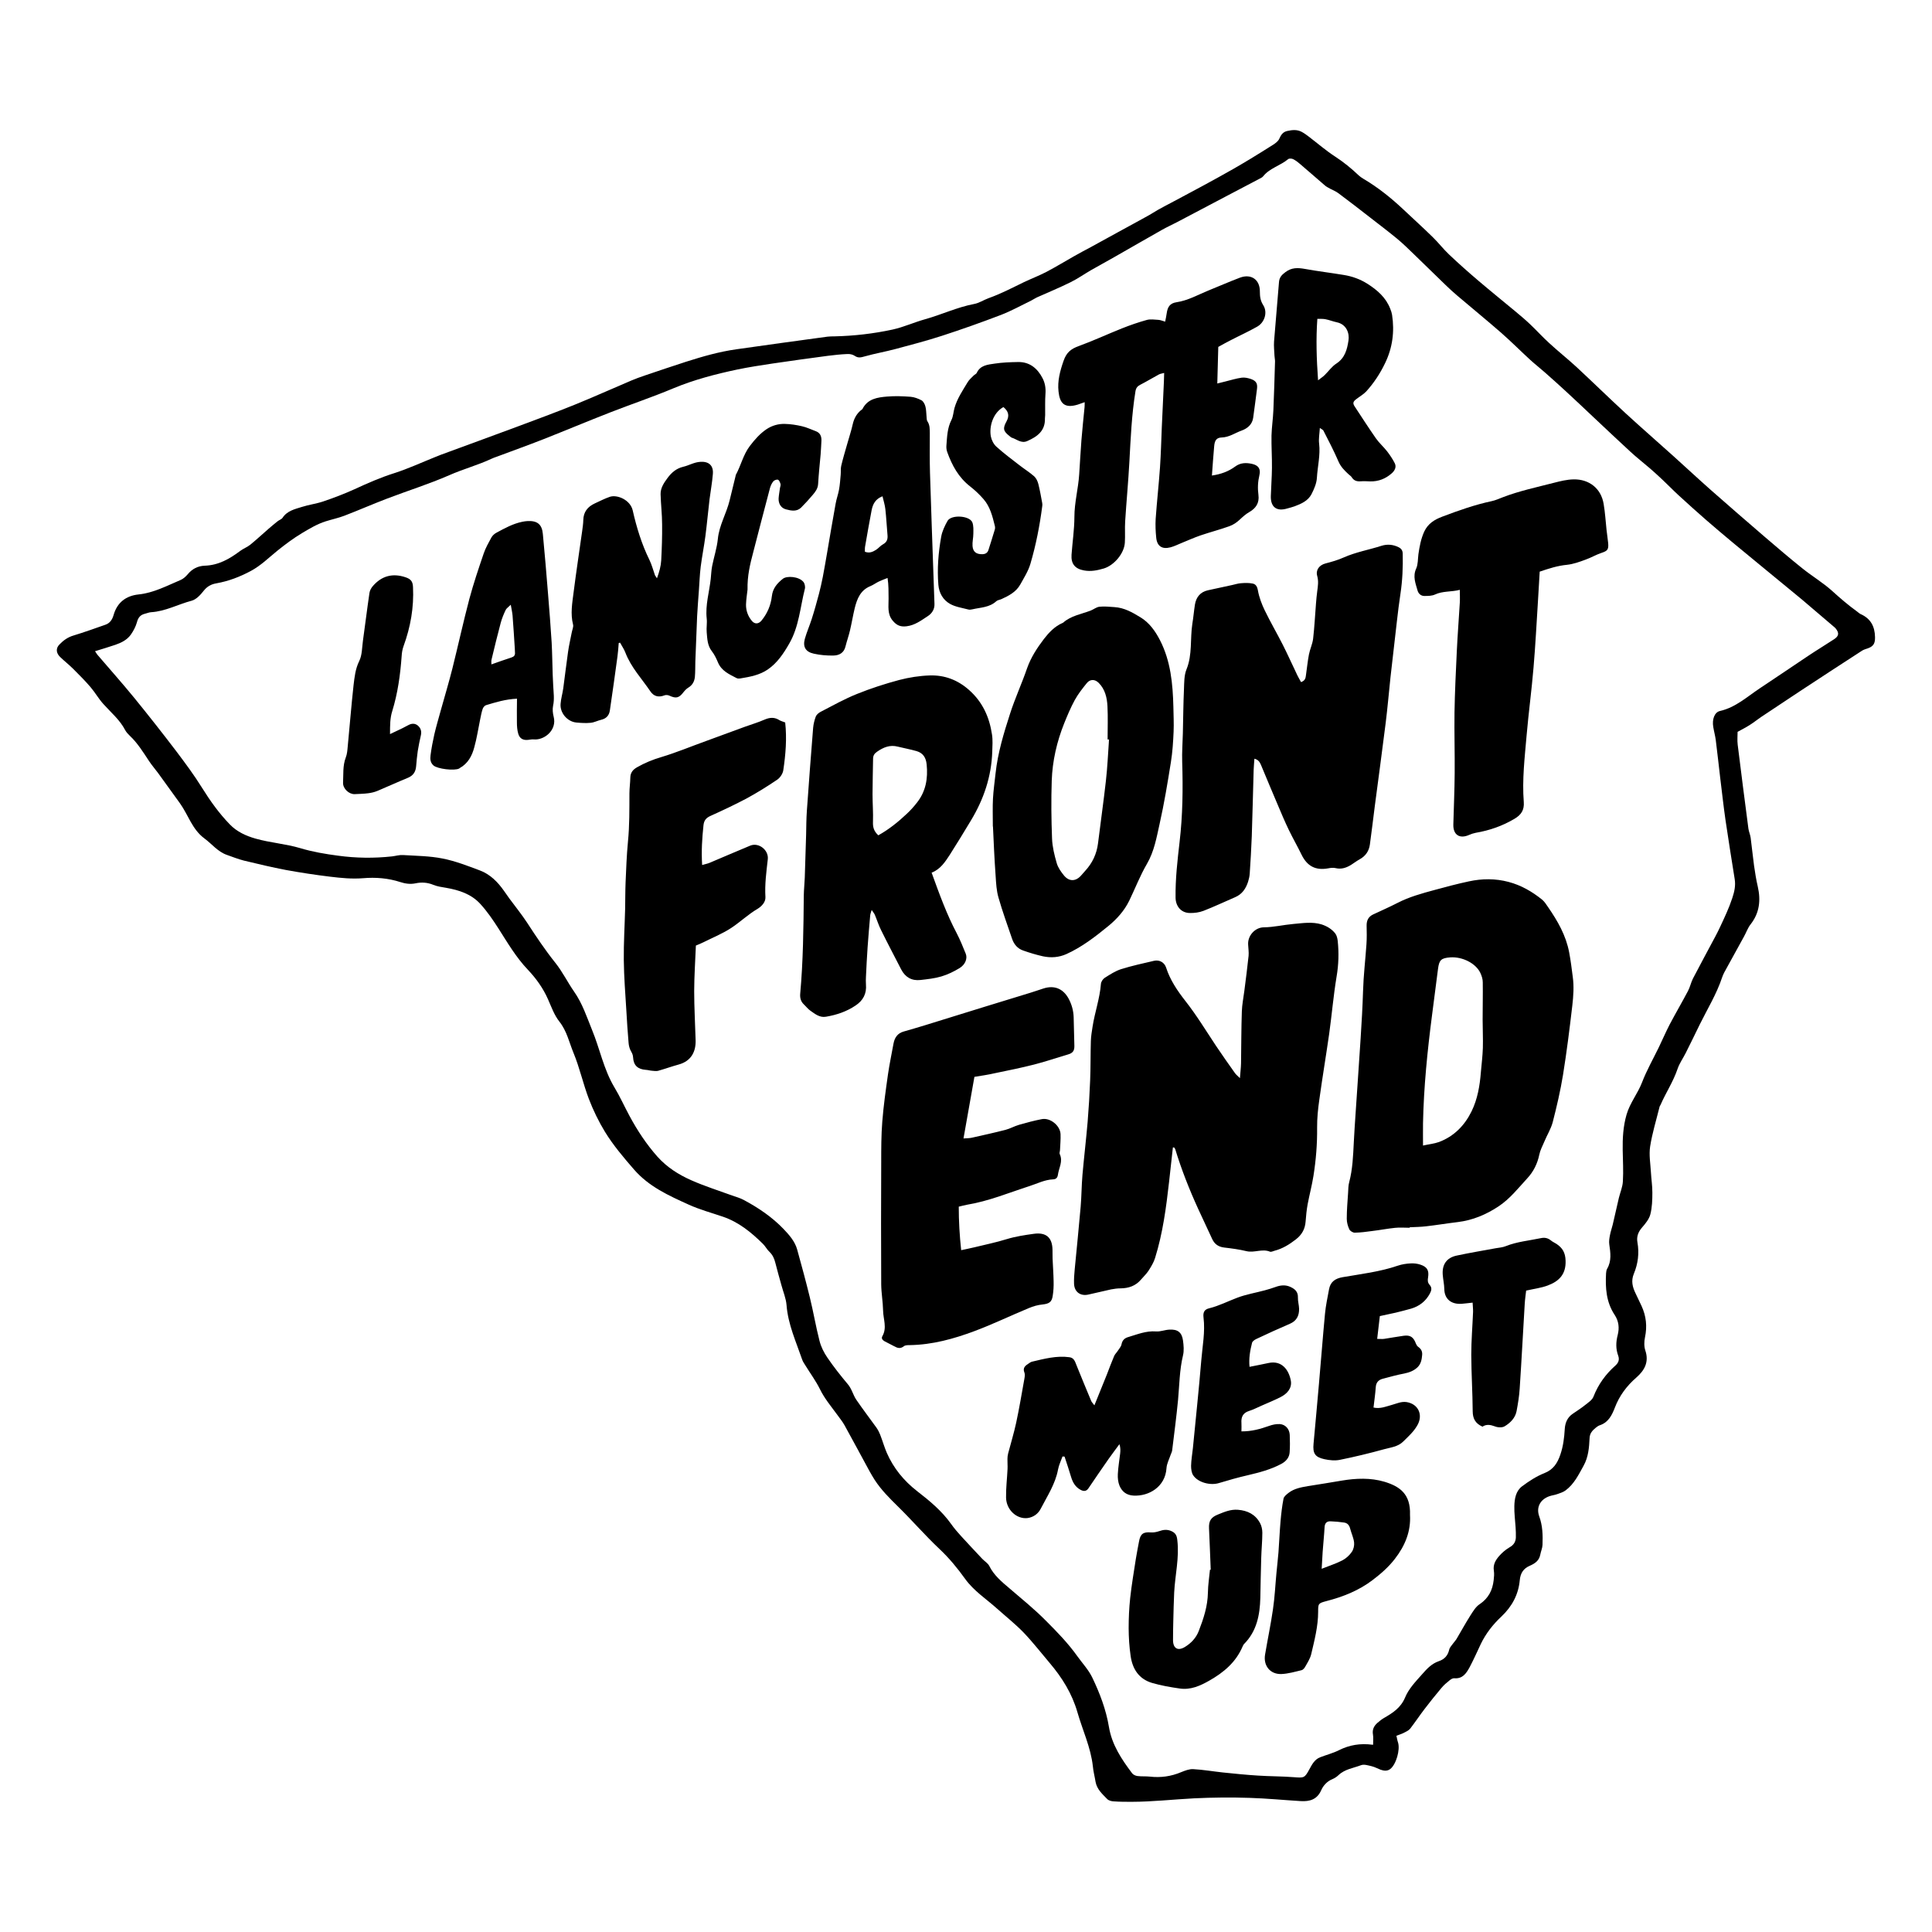<?xml-stylesheet type="text/css" href="styles.css" ?>
<svg xmlns="http://www.w3.org/2000/svg" viewBox="0 0 432 432">
	<path class="logo-outline" d="M388.53 163.65c0 .88-.1 1.88.02 2.85.77 6.27 1.58 12.53 2.4 18.8.1.68.4 1.33.5 2.02.28 2.08.47 4.17.76 6.25.23 1.56.47 3.13.83 4.66.7 3.07.4 5.9-1.6 8.45-.64.8-.98 1.85-1.5 2.77-1.25 2.3-2.53 4.57-3.78 6.87-.4.72-.82 1.43-1.08 2.2-1.23 3.72-3.28 7.05-5 10.53-1.04 2.14-2.08 4.27-3.15 6.4-.6 1.2-1.4 2.3-1.83 3.57-.96 2.84-2.62 5.32-3.8 8.03-.08.16-.2.3-.23.48-.73 2.94-1.63 5.86-2.1 8.84-.28 1.87.07 3.84.18 5.76.08 1.52.33 3.03.32 4.54 0 1.63-.05 3.3-.45 4.86-.27 1.06-1.07 2.04-1.82 2.9-.87 1-1.3 2.05-1.07 3.35.44 2.43.13 4.8-.8 7.04-.66 1.6-.3 2.96.38 4.37.46.94.9 1.9 1.35 2.84 1.03 2.25 1.28 4.56.76 7-.2.94-.22 2.05.08 2.95.86 2.57-.18 4.44-2 6.03-2.16 1.88-3.8 4.07-4.82 6.75-.63 1.63-1.4 3.24-3.27 3.9-.4.12-.74.37-1.05.63-.72.6-1.3 1.23-1.33 2.32-.1 2.1-.27 4.18-1.32 6.1-1.12 2.02-2.13 4.14-4.06 5.56-.54.4-1.23.6-1.88.83-.55.2-1.14.26-1.7.45-2.04.7-3.03 2.46-2.3 4.5.77 2.1.82 4.23.74 6.38-.03.73-.36 1.45-.5 2.18-.25 1.37-1.2 2-2.35 2.5-1.4.6-2.1 1.64-2.24 3.25-.3 3.2-1.72 5.84-4.1 8.1-1.86 1.74-3.47 3.77-4.6 6.12-.82 1.73-1.6 3.5-2.5 5.2-.73 1.33-1.55 2.65-3.45 2.48-.35-.03-.78.25-1.08.5-.63.5-1.26 1.04-1.78 1.67-1.3 1.55-2.58 3.13-3.8 4.74-1.1 1.44-2.1 2.95-3.2 4.37-.35.43-.94.68-1.44.94-.46.24-.97.38-1.63.64.13.55.2 1.04.36 1.5.52 1.62-.42 4.92-1.73 5.93-.68.52-1.43.42-2.17.16-.66-.25-1.28-.6-1.96-.77-.78-.18-1.72-.5-2.4-.24-1.7.65-3.63.87-5.05 2.23-.38.35-.83.67-1.3.86-1.2.48-2.07 1.4-2.56 2.5-.92 2.1-2.58 2.56-4.6 2.44-3.78-.23-7.57-.6-11.36-.72-4.15-.14-8.3-.1-12.45.1-4.66.24-9.3.77-13.98.78-1.34 0-2.68 0-4.02-.1-.5-.02-1.12-.18-1.45-.52-1.08-1.12-2.3-2.17-2.6-3.85-.18-1.15-.5-2.3-.6-3.45-.47-4.24-2.3-8.08-3.46-12.12-1.2-4.17-3.43-7.75-6.22-11.03-1.93-2.27-3.75-4.63-5.8-6.77-1.86-1.92-3.98-3.6-5.97-5.38-2.42-2.17-5.17-3.92-7.13-6.65-1.7-2.37-3.58-4.66-5.76-6.7-3.2-3.02-6.1-6.38-9.26-9.48-1.88-1.85-3.74-3.7-5.18-5.92-.44-.68-.85-1.4-1.24-2.1-1.84-3.38-3.66-6.78-5.52-10.15-.45-.8-1.05-1.54-1.6-2.3-1.37-1.88-2.87-3.65-3.9-5.77-.9-1.82-2.13-3.48-3.2-5.22-.27-.45-.6-.88-.76-1.37-1.37-4-3.17-7.88-3.5-12.22-.12-1.48-.74-2.92-1.13-4.38-.46-1.7-.96-3.37-1.38-5.07-.23-.94-.6-1.74-1.3-2.42-.55-.5-.9-1.22-1.43-1.75-2.62-2.6-5.45-4.92-9.03-6.13-2.53-.86-5.15-1.57-7.6-2.68-4.45-2.02-8.9-4-12.27-7.9-2.33-2.68-4.63-5.4-6.47-8.4-1.42-2.33-2.62-4.82-3.6-7.37-1.28-3.37-2.05-6.94-3.42-10.26-.97-2.34-1.48-4.88-3.16-7-1.13-1.42-1.78-3.26-2.53-4.96-1.1-2.5-2.65-4.66-4.5-6.62-2.65-2.77-4.56-6.05-6.6-9.25-1.22-1.9-2.52-3.82-4.05-5.48-2-2.2-4.75-3.1-7.63-3.6-.97-.16-1.98-.3-2.88-.67-1.32-.54-2.63-.62-3.95-.34-1.2.25-2.33.08-3.44-.28-2.7-.88-5.52-1.1-8.33-.86-2.48.2-4.92-.05-7.35-.34-3.3-.4-6.6-.9-9.88-1.5-3.16-.6-6.28-1.35-9.4-2.1-1.3-.33-2.55-.83-3.8-1.27-2.07-.72-3.37-2.47-5.05-3.7-2.73-2.02-3.6-5.26-5.45-7.84l-4.9-6.78c-.66-.9-1.4-1.73-2-2.65-1.33-2-2.57-4.04-4.34-5.7-.37-.36-.75-.76-1-1.22-1.2-2.32-3.2-3.97-4.9-5.87-1.05-1.16-1.83-2.56-2.85-3.75-1.2-1.4-2.52-2.74-3.84-4.05-.94-.94-2-1.77-2.97-2.7-.9-.88-1-1.94-.14-2.8.86-.9 1.87-1.63 3.14-2 2.4-.73 4.75-1.58 7.1-2.4 1.05-.35 1.57-1.17 1.86-2.18.8-2.82 2.78-4.3 5.57-4.6 3.4-.35 6.34-1.94 9.4-3.23.62-.26 1.18-.78 1.62-1.3 1-1.2 2.25-1.84 3.8-1.9 3.07-.1 5.57-1.53 7.94-3.32.7-.52 1.56-.83 2.23-1.37 1.4-1.14 2.73-2.38 4.1-3.57.64-.56 1.3-1.1 1.98-1.65.36-.3.9-.45 1.14-.8 1.03-1.57 2.73-1.93 4.32-2.43 1.56-.5 3.2-.7 4.75-1.22 2.37-.8 4.72-1.7 7-2.73 2.9-1.34 5.83-2.63 8.9-3.6 3.12-1 6.1-2.38 9.14-3.6.45-.16.87-.36 1.3-.52 5.6-2.06 11.2-4.1 16.77-6.17 4.38-1.63 8.76-3.25 13.1-5 4.27-1.73 8.47-3.63 12.72-5.43.96-.4 1.95-.77 2.94-1.1 3.1-1.05 6.2-2.1 9.3-3.1 3.7-1.18 7.4-2.24 11.24-2.78 6.78-.97 13.56-1.9 20.34-2.82.52-.07 1.05-.06 1.58-.07 4.4-.1 8.76-.6 13.04-1.53 2.44-.54 4.75-1.6 7.17-2.28 3.72-1.03 7.2-2.7 11.02-3.43 1.12-.2 2.14-.9 3.24-1.3 2.7-.96 5.23-2.28 7.8-3.53 1.68-.8 3.44-1.47 5.1-2.33 2.1-1.1 4.15-2.36 6.23-3.53 1.2-.7 2.45-1.33 3.68-2l6.14-3.37c2.3-1.26 4.6-2.5 6.9-3.78.68-.38 1.3-.8 1.97-1.18 1-.57 2.04-1.1 3.07-1.65 2.42-1.3 4.84-2.57 7.25-3.88 2.2-1.2 4.4-2.4 6.57-3.64 1.3-.74 2.6-1.52 3.9-2.3 1.68-1.04 3.38-2.06 5.05-3.14.52-.34 1.1-.77 1.33-1.3.38-.86.82-1.54 1.78-1.75 1.1-.24 2.2-.37 3.25.2.57.3 1.1.7 1.6 1.08 1.95 1.48 3.8 3.1 5.84 4.42 1.92 1.25 3.66 2.66 5.3 4.23.3.28.65.52 1 .73 3.28 1.93 6.24 4.3 9 6.9 2.2 2.08 4.45 4.1 6.6 6.22 1.26 1.22 2.32 2.63 3.6 3.83 2.14 2.03 4.36 4 6.62 5.92 2.7 2.3 5.48 4.54 8.2 6.8 1.13.94 2.25 1.88 3.3 2.88 1.44 1.36 2.77 2.84 4.23 4.17 2 1.85 4.15 3.55 6.16 5.4 3.68 3.42 7.27 6.93 10.96 10.33 3.55 3.27 7.2 6.43 10.78 9.66 2.77 2.5 5.5 5.04 8.28 7.5 3.98 3.5 8 7 12.02 10.45 2.78 2.38 5.57 4.77 8.44 7.07 2.18 1.75 4.62 3.2 6.68 5.06 1.77 1.6 3.57 3.16 5.5 4.55.3.2.55.48.86.62 2.24 1 3.17 2.74 3.22 5.13.03 1.37-.3 2.06-1.58 2.52-.44.16-.9.27-1.3.52-4.7 3.04-9.38 6.1-14.05 9.17l-8.58 5.7c-.83.56-1.6 1.2-2.44 1.72-.84.55-1.73 1-2.83 1.6zm-81.5 226.46c0-.9.08-1.6-.03-2.25-.2-1.12.22-1.95 1.02-2.64.44-.37.9-.76 1.4-1.05 1.98-1.14 3.78-2.27 4.76-4.6.8-1.95 2.34-3.55 3.78-5.17 1.1-1.26 2.16-2.4 3.75-2.95 1.3-.44 2.03-1.26 2.34-2.6.12-.52.6-.97.93-1.45.23-.33.53-.62.73-.97 1.02-1.72 1.98-3.48 3.05-5.17.6-.93 1.2-1.97 2.08-2.55 1.98-1.32 2.9-3.13 3.15-5.4.08-.68.15-1.4.04-2.1-.22-1.36.4-2.4 1.22-3.32.65-.73 1.43-1.4 2.28-1.9.94-.52 1.38-1.22 1.42-2.22.03-.76-.02-1.52-.06-2.27-.1-1.58-.32-3.16-.28-4.73.04-1.64.33-3.38 1.73-4.43 1.53-1.14 3.2-2.24 4.96-2.93 2.04-.8 2.95-2.25 3.6-4.16.63-1.84.87-3.74.98-5.67.08-1.4.56-2.62 1.78-3.45.9-.62 1.85-1.22 2.7-1.9.72-.58 1.64-1.15 1.94-1.93 1.07-2.74 2.72-5.02 4.9-6.95.68-.6.96-1.3.64-2.2-.57-1.53-.53-3.04-.12-4.63.4-1.56.26-3.12-.7-4.54-1.87-2.83-2.08-6-1.9-9.26.03-.35.07-.73.24-1.02 1.02-1.75.75-3.58.48-5.45-.1-.67.02-1.4.15-2.06.14-.8.43-1.56.62-2.36.47-2 .9-3.98 1.37-5.97.3-1.23.84-2.45.9-3.7.14-2.32 0-4.66-.04-7-.04-2.67.1-5.3.86-7.93s2.5-4.7 3.46-7.2c1.05-2.72 2.5-5.27 3.78-7.9.8-1.67 1.55-3.4 2.4-5.05 1.33-2.52 2.77-4.98 4.1-7.5.46-.87.66-1.88 1.1-2.76 1.64-3.15 3.33-6.27 5-9.4.38-.73.76-1.45 1.1-2.2.98-2.1 1.97-4.18 2.7-6.4.48-1.45.78-2.77.54-4.26-.7-4.38-1.4-8.76-2.05-13.16-.46-3.18-.8-6.38-1.2-9.58-.33-2.78-.63-5.57-.98-8.34-.13-.98-.4-1.95-.56-2.93-.3-1.7.28-3.3 1.5-3.57 3.5-.8 6.06-3.18 8.9-5.07 3.62-2.38 7.17-4.83 10.77-7.22 1.94-1.3 3.94-2.5 5.88-3.78 1.05-.7 1.12-1.38.36-2.34-.17-.23-.42-.4-.64-.6-2.3-1.96-4.6-3.94-6.9-5.88-2.73-2.28-5.5-4.5-8.23-6.77-2.43-2-4.87-4-7.28-6-1.97-1.64-3.93-3.3-5.87-4.98-2.1-1.85-4.2-3.7-6.25-5.6-1.24-1.14-2.4-2.35-3.63-3.5-.9-.85-1.8-1.67-2.72-2.47-1.5-1.3-3.06-2.5-4.5-3.84-2.72-2.5-5.38-5.03-8.06-7.54-2.12-2-4.23-4-6.36-5.96-1.54-1.42-3.1-2.82-4.67-4.2-1.06-.94-2.17-1.8-3.2-2.74-2.18-2-4.27-4.1-6.5-6.06-3.25-2.84-6.6-5.57-9.88-8.36-.9-.75-1.74-1.55-2.58-2.35-2.35-2.27-4.67-4.56-7-6.8-1.27-1.22-2.5-2.45-3.85-3.56-1.98-1.63-4.03-3.18-6.05-4.75-2.34-1.82-4.68-3.64-7.05-5.4-.55-.42-1.22-.67-1.83-1-.4-.23-.83-.43-1.18-.73-1.87-1.6-3.7-3.22-5.56-4.8-.48-.42-1-.82-1.57-1.1-.3-.15-.88-.18-1.1 0-1.75 1.46-4.12 2-5.6 3.84-.18.23-.46.36-.72.5l-7.1 3.73c-3.82 2-7.62 4.02-11.43 6.02-1.08.57-2.2 1.07-3.27 1.67-3.6 2.03-7.17 4.1-10.75 6.14-1.72.98-3.45 1.92-5.17 2.9-1.56.9-3.05 1.96-4.67 2.75-2.46 1.22-5 2.26-7.5 3.38-.42.2-.8.47-1.22.68-2.26 1.1-4.47 2.33-6.8 3.23-4.35 1.66-8.74 3.22-13.17 4.66-3.44 1.12-6.95 2.03-10.45 2.97-2.26.6-4.57 1-6.8 1.63-.85.24-1.5.43-2.28-.12-.44-.3-1.1-.44-1.64-.4-1.46.06-2.92.22-4.36.4-4.12.56-8.23 1.1-12.34 1.72-2.65.4-5.3.8-7.94 1.35-4.87 1.03-9.66 2.28-14.27 4.2-4.64 1.95-9.4 3.54-14.08 5.37-5.05 1.97-10.06 4.07-15.1 6.06-3.42 1.34-6.88 2.58-10.33 3.87-.4.14-.78.27-1.15.45-3.06 1.43-6.33 2.3-9.43 3.67-4.53 1.98-9.27 3.46-13.9 5.23-3.2 1.22-6.35 2.6-9.55 3.83-1.36.52-2.8.82-4.2 1.26-1.9.6-3.58 1.62-5.3 2.64-1.95 1.17-3.76 2.53-5.5 3.93-1.94 1.57-3.66 3.3-5.92 4.52-2.46 1.32-4.97 2.28-7.7 2.77-1.2.2-2.1.7-2.9 1.72-.7.9-1.64 1.9-2.65 2.17-3.03.8-5.86 2.38-9.07 2.57-.46.03-.9.23-1.36.34-1.02.24-1.53.85-1.8 1.9-.27.97-.78 1.94-1.37 2.78-.83 1.16-2.1 1.8-3.43 2.26-1.47.5-2.95.94-4.57 1.44.28.4.4.66.6.87 2.72 3.18 5.5 6.3 8.16 9.55 3.2 3.93 6.35 7.93 9.42 11.97 2 2.65 4 5.34 5.75 8.16 1.82 2.92 3.8 5.7 6.2 8.17 1.56 1.63 3.6 2.57 5.75 3.18 3.3.94 6.74 1.16 10.05 2.15 2.73.82 5.58 1.3 8.4 1.67 4 .55 8.05.6 12.08.16.82-.1 1.64-.35 2.44-.3 2.97.18 5.98.2 8.88.78 2.84.56 5.6 1.64 8.32 2.66 2.3.86 4 2.58 5.4 4.58l1.2 1.7c1.32 1.8 2.73 3.52 3.94 5.37 2 3.08 4.03 6.12 6.33 9 1.6 2 2.74 4.35 4.2 6.45 1.84 2.62 2.82 5.62 4 8.53 1.76 4.25 2.6 8.84 5 12.85 1.24 2.05 2.22 4.24 3.35 6.34 1.77 3.3 3.8 6.38 6.3 9.2 2.13 2.37 4.72 4 7.54 5.25 2.97 1.32 6.1 2.3 9.16 3.42.88.3 1.8.57 2.6 1 3.26 1.74 6.3 3.8 8.86 6.46 1.27 1.33 2.56 2.77 3.07 4.62.98 3.54 1.95 7.1 2.82 10.66.8 3.23 1.34 6.52 2.17 9.74.33 1.32.98 2.63 1.76 3.76 1.4 2.06 2.97 4.04 4.58 5.96.9 1.06 1.16 2.4 1.9 3.48 1.44 2.1 3 4.15 4.5 6.23.33.48.6 1 .82 1.55.53 1.35.92 2.76 1.5 4.1 1.5 3.42 3.8 6.23 6.77 8.54 2.8 2.16 5.52 4.42 7.6 7.34.67.95 1.43 1.84 2.22 2.7 1.56 1.72 3.16 3.4 4.75 5.1.52.55 1.26.97 1.57 1.6 1.06 2.12 2.8 3.55 4.55 5.03 2.74 2.35 5.56 4.63 8.1 7.2 2.5 2.5 4.98 5.05 7.05 7.96 1.12 1.56 2.47 3 3.3 4.7 1.7 3.53 3.1 7.2 3.75 11.1.66 3.98 2.82 7.22 5.18 10.35.25.33.77.57 1.2.62.9.12 1.84.03 2.76.13 2.43.28 4.75-.04 7.02-1 .85-.34 1.8-.72 2.68-.67 2.2.12 4.4.5 6.6.74 2.63.27 5.24.54 7.87.7 2.68.18 5.38.15 8.05.36 2.25.17 2.4.2 3.46-1.77.6-1.1 1.17-2.2 2.4-2.68 1.42-.55 2.9-.92 4.24-1.6 2.3-1.14 4.7-1.58 7.54-1.2z"/>
	<path class="logo-lancaster" d="M242.53 89.93c-.64.22-1.1.4-1.57.55-3 .9-4-.36-4.27-2.93-.27-2.36.34-4.62 1.14-6.9.65-1.86 1.65-2.64 3.36-3.26 3.3-1.2 6.46-2.68 9.7-3.97 1.82-.72 3.66-1.36 5.54-1.88.8-.22 1.73-.07 2.6-.02.44.03.88.22 1.5.4.13-.65.26-1.23.34-1.82.2-1.5.75-2.3 2.2-2.52 2.56-.38 4.75-1.65 7.08-2.6 2.38-.95 4.72-2 7.12-2.9 2.52-.93 4.47.46 4.44 3.13 0 1.1.12 2.04.76 3.04 1.02 1.6.3 3.87-1.38 4.8-1.93 1.1-3.94 2-5.9 3.02-.92.46-1.8.96-2.78 1.5l-.22 8.18 1.84-.46c1.2-.3 2.4-.67 3.6-.84.68-.1 1.44.08 2.1.3 1.18.43 1.5 1.03 1.33 2.27-.28 2.15-.55 4.3-.85 6.42-.22 1.5-1.3 2.37-2.57 2.83-1.48.53-2.77 1.5-4.47 1.55-1.2.04-1.57.7-1.68 1.98-.2 2.14-.33 4.27-.5 6.53 2.05-.3 3.72-.93 5.18-2 1.2-.9 2.5-.9 3.82-.6 1.38.32 1.95 1.1 1.62 2.5-.35 1.47-.42 2.95-.22 4.43.24 1.8-.58 3-2.02 3.82-.82.47-1.47 1.07-2.15 1.7-.65.62-1.46 1.17-2.3 1.47-2.13.77-4.32 1.33-6.46 2.06-1.46.5-2.86 1.14-4.3 1.72-.8.33-1.6.73-2.43.95-1.9.5-3.03-.26-3.2-2.2-.14-1.37-.2-2.77-.12-4.15.27-3.85.7-7.68.97-11.53.2-2.97.28-5.96.4-8.93l.47-10.18c.03-.6.03-1.22.06-2-.53.14-.88.18-1.16.33-1.4.75-2.75 1.58-4.16 2.3-.66.33-.97.72-1.1 1.48-.85 5.24-1.07 10.54-1.36 15.83-.24 4.42-.66 8.83-.94 13.24-.1 1.6.03 3.2-.07 4.77-.15 2.43-2.4 5.07-4.7 5.77-1.46.43-2.9.72-4.42.44-2.02-.36-2.94-1.47-2.8-3.52.2-2.8.63-5.62.64-8.44 0-3.22.86-6.3 1.07-9.5.18-2.55.3-5.12.5-7.67.2-2.46.46-4.9.7-7.37.03-.3.02-.58.03-1.07zM146.9 129.3c.53-1.45.88-2.72.95-4.02.14-2.66.23-5.34.2-8 0-2.26-.28-4.5-.34-6.77-.03-1.4.75-2.54 1.53-3.6.9-1.22 1.95-2.16 3.54-2.54 1.28-.3 2.45-1.03 3.82-1.1 1.87-.13 2.96.8 2.8 2.7-.15 1.9-.5 3.76-.74 5.64-.33 2.75-.57 5.5-.93 8.26-.3 2.3-.76 4.56-1.05 6.85-.22 1.74-.27 3.5-.4 5.23-.14 1.95-.3 3.9-.4 5.84-.15 3.38-.26 6.77-.4 10.16-.03 1.13 0 2.27-.1 3.4-.1 1-.53 1.84-1.46 2.4-.42.25-.78.64-1.1 1.04-1 1.3-1.66 1.44-3.14.76-.32-.15-.8-.2-1.12-.06-1.3.5-2.38.22-3.13-.9-1.92-2.83-4.32-5.36-5.58-8.64-.3-.8-.8-1.5-1.2-2.25l-.3.08c-.08 1-.14 2-.28 3-.55 4.03-1.1 8.05-1.7 12.07-.16 1.12-.8 1.84-1.96 2.1-.78.18-1.54.6-2.34.67-1.05.1-2.12.04-3.18-.06-2-.18-3.7-2.12-3.54-4.16.08-1.17.44-2.32.6-3.5.37-2.68.67-5.38 1.06-8.07.2-1.46.55-2.92.83-4.38.1-.6.44-1.26.3-1.8-.62-2.42-.18-4.8.12-7.2.58-4.57 1.28-9.14 1.92-13.72.1-.8.24-1.63.25-2.45.04-1.8.96-2.96 2.54-3.7 1.1-.5 2.2-1.08 3.36-1.48 1.67-.58 4.62.68 5.15 3.03.86 3.8 2 7.53 3.73 11.05.54 1.1.84 2.32 1.26 3.48.1.16.23.3.44.67zM198.47 129.23c-.75.3-1.36.52-1.95.8-.65.3-1.23.76-1.9 1.03-2.22.9-2.98 2.83-3.5 4.92-.4 1.65-.67 3.33-1.06 4.98-.28 1.2-.7 2.36-1 3.56-.33 1.47-1.43 2.04-2.7 2.06-1.47.03-2.97-.1-4.4-.42-1.83-.4-2.48-1.53-2-3.3.42-1.5 1.07-2.96 1.55-4.47.6-1.87 1.12-3.75 1.62-5.64.33-1.24.6-2.5.85-3.74.35-1.8.65-3.63.97-5.45.63-3.65 1.23-7.3 1.9-10.94.18-1.06.57-2.08.76-3.14.2-1.1.27-2.22.37-3.33.06-.66-.03-1.36.12-2 .4-1.68.9-3.35 1.38-5.02.4-1.43.88-2.85 1.2-4.3.28-1.2.8-2.2 1.73-3.02.16-.14.37-.24.46-.4 1.17-2.27 3.36-2.56 5.5-2.74 1.74-.15 3.5-.08 5.24.05.84.07 1.7.4 2.46.8.4.24.72.85.85 1.36.2.7.17 1.44.25 2.15.05.4 0 .9.22 1.2.55.84.5 1.76.52 2.68 0 2.93-.05 5.87.04 8.8.24 7.86.53 15.73.8 23.6l.2 5.7c.06 1.2-.55 2.14-1.45 2.73-1.5.98-2.93 2.08-4.8 2.3-1.35.16-2.2-.2-3.07-1.24-1.28-1.5-.92-3.28-.94-4.97-.02-1.5.03-2.96-.23-4.62zm-5.08-5.86c1.05.4 1.8 0 2.5-.43.55-.35.98-.92 1.55-1.23.93-.5 1.1-1.23 1-2.16-.17-1.9-.26-3.8-.47-5.68-.1-.95-.4-1.87-.64-2.9-1.6.6-2.17 1.78-2.43 3.1-.52 2.72-1 5.44-1.47 8.17-.06.35-.03.7-.04 1.14zM295.12 95.7c-.08 1.37-.3 2.45-.16 3.5.3 2.58-.35 5.1-.5 7.65-.07 1.24-.62 2.5-1.2 3.64-.76 1.48-2.27 2.16-3.78 2.72-.53.2-1.08.32-1.62.48-2.38.73-3.75-.27-3.7-2.73.06-2.1.23-4.2.25-6.32.03-2.4-.14-4.82-.1-7.23.05-1.9.34-3.78.42-5.68.16-3.65.26-7.3.37-10.94 0-.4-.1-.8-.12-1.22-.05-1.07-.17-2.15-.1-3.2.34-4.42.76-8.82 1.1-13.22.07-1.1.57-1.65 1.44-2.3 1.4-1.06 2.78-1 4.35-.72 2.88.52 5.8.87 8.7 1.35 1.88.3 3.68.95 5.3 1.98 2.2 1.4 4.13 3.07 5.1 5.6.18.43.32.87.4 1.33.58 3.77.1 7.4-1.57 10.83-1.1 2.3-2.5 4.42-4.2 6.3-.66.7-1.54 1.18-2.3 1.78-.67.52-.74.9-.3 1.57 1.58 2.4 3.12 4.8 4.76 7.15.73 1.04 1.72 1.9 2.5 2.9.65.85 1.26 1.76 1.73 2.7.42.87-.1 1.7-.7 2.22-1.35 1.2-2.96 1.84-4.8 1.8-.7-.02-1.4-.08-2.12-.02-.84.06-1.5-.1-2-.87-.17-.3-.5-.48-.75-.72-.9-.83-1.73-1.66-2.25-2.87-1-2.34-2.2-4.6-3.35-6.87-.1-.18-.32-.26-.8-.6zm-.4-10.66c.64-.5 1.1-.8 1.48-1.17.88-.86 1.6-1.93 2.62-2.58 1.92-1.25 2.4-3.16 2.7-5.13.26-1.6-.4-3.64-2.62-4.1-.85-.18-1.67-.52-2.52-.68-.57-.12-1.18-.06-1.82-.08-.32 4.53-.18 8.9.16 13.72zM115.6 156.23c-2.6.12-4.77.8-6.93 1.45-.3.1-.64.5-.75.85-.26.78-.4 1.6-.57 2.4-.43 2.06-.73 4.15-1.3 6.17-.5 1.9-1.4 3.62-3.25 4.64-.04.02-.08.07-.12.1-1.1.56-4.83.1-5.74-.67-.72-.62-.78-1.46-.67-2.27.2-1.58.5-3.15.85-4.7.43-1.85.98-3.66 1.48-5.5.85-3.06 1.77-6.1 2.55-9.2 1.3-5.2 2.44-10.42 3.8-15.58.92-3.42 2.06-6.8 3.2-10.14.42-1.25 1.1-2.43 1.73-3.6.24-.42.66-.82 1.1-1.05 1.85-1 3.7-2.03 5.8-2.46.4-.08.8-.14 1.2-.16 2.15-.1 3.2.72 3.4 2.86.44 4.5.8 9 1.17 13.52.3 3.58.57 7.17.8 10.76.13 2.36.15 4.73.23 7.1l.12 2.6c.07 1.5.3 2.96-.03 4.46-.16.78-.07 1.67.13 2.45.78 3-2.1 5.3-4.45 5.07-.4-.04-.8.05-1.22.1-1.13.14-1.93-.26-2.25-1.37-.24-.82-.3-1.7-.3-2.57-.03-1.7 0-3.4.02-5.25zm-1.4-21c-.55.55-.96.8-1.13 1.16-.43.9-.83 1.87-1.1 2.85-.72 2.72-1.4 5.46-2.05 8.2-.1.35-.03.73-.04 1.12 1.57-.55 3-1.07 4.47-1.54.6-.2.85-.5.8-1.1 0-.32-.02-.62-.04-.93-.16-2.45-.3-4.9-.5-7.35-.06-.7-.22-1.37-.4-2.42zM224.4 91c-2.42 1.32-3.25 4.45-2.84 6.6.16.82.62 1.72 1.23 2.27 1.63 1.47 3.4 2.8 5.14 4.14 1.1.86 2.3 1.6 3.32 2.5.46.42.77 1.1.93 1.73.35 1.4.6 2.8.86 4.23.05.25.05.52 0 .77-.56 4.33-1.4 8.62-2.63 12.8-.48 1.65-1.45 3.17-2.3 4.7-.93 1.64-2.55 2.48-4.2 3.23-.38.17-.86.2-1.14.47-1.52 1.4-3.5 1.38-5.33 1.8-.3.06-.63.13-.9.05-1.4-.37-2.87-.57-4.1-1.25-1.56-.88-2.47-2.42-2.62-4.28-.3-3.6 0-7.2.63-10.74.22-1.23.8-2.45 1.42-3.55.83-1.44 4.9-1.2 5.54.32.3.76.24 1.7.23 2.55 0 .92-.25 1.85-.18 2.76.1 1.32.88 1.85 2.2 1.82.7-.02 1.16-.3 1.37-.98.47-1.5.96-3 1.4-4.5.1-.28.08-.63 0-.92-.52-2.1-1.04-4.22-2.5-5.9-.9-1.04-1.92-2-3-2.85-2.58-2-4.06-4.7-5.13-7.7-.17-.45-.22-1-.18-1.48.15-1.94.2-3.9 1.13-5.7.4-.8.43-1.8.68-2.68.6-2.1 1.83-3.9 2.94-5.75.33-.56.87-1 1.33-1.48.2-.22.58-.34.7-.6.8-1.74 2.5-1.85 4.04-2.08 1.7-.26 3.47-.32 5.22-.35 2.6-.04 4.33 1.44 5.46 3.62.54 1.04.74 2.2.65 3.44-.12 1.6-.05 3.2-.07 4.8 0 .25-.05.5-.05.76.08 2.78-1.72 4.07-3.95 5.05-1.35.6-2.32-.4-3.45-.75-.2-.06-.34-.23-.5-.35-1.43-1.1-1.56-1.72-.7-3.28.7-1.26.48-2.27-.7-3.23zM167.15 131.84c-.1.9-.3 2.1-.34 3.34-.02 1.37.45 2.65 1.35 3.7.63.72 1.46.66 2.1-.1 1.32-1.6 2.1-3.45 2.33-5.47.2-1.76 1.17-2.87 2.47-3.9.9-.7 3.53-.52 4.56.68.32.36.47 1.1.35 1.57-1.05 4.12-1.3 8.46-3.5 12.26-1.26 2.2-2.65 4.3-4.78 5.77-1.82 1.25-3.96 1.65-6.1 2-.3.06-.66.06-.9-.07-1.64-.85-3.35-1.6-4.14-3.47-.38-.9-.8-1.8-1.4-2.56-.98-1.27-1-2.75-1.13-4.2-.1-1.03.12-2.07 0-3.08-.33-3.03.58-5.92.9-8.86.1-.97.13-1.95.32-2.9.4-2.02 1.06-4 1.27-6.03.3-3.08 1.93-5.7 2.64-8.65.44-1.85.9-3.7 1.35-5.53 0-.05 0-.1.03-.15 1.15-2.1 1.65-4.52 3.14-6.47 1.1-1.44 2.27-2.78 3.77-3.78 1.22-.8 2.64-1.2 4.08-1.15 1.28.03 2.57.23 3.8.52 1.05.23 2.02.72 3.03 1.08 1.04.37 1.37 1.16 1.32 2.18-.05 1.02-.1 2.05-.18 3.07-.2 2.2-.43 4.4-.56 6.6-.06 1-.6 1.72-1.2 2.42-.82.98-1.7 1.94-2.6 2.84-.98.96-2.23.7-3.36.4-1.13-.28-1.73-1.28-1.67-2.46.05-.77.2-1.53.3-2.3.04-.3.2-.62.13-.9-.1-.36-.3-.86-.57-.97-.27-.1-.83.1-1.04.36-.35.42-.6.97-.75 1.5-1.27 4.77-2.5 9.55-3.74 14.33-.7 2.64-1.35 5.28-1.28 8.38zM87.2 164.15l2.7-1.28 1.5-.78c.7-.36 1.43-.36 2.03.15.62.53.87 1.23.7 2.08-.27 1.2-.53 2.42-.72 3.63-.16 1.12-.27 2.24-.36 3.37-.1 1.25-.64 2.1-1.84 2.6-2.28.93-4.52 1.97-6.8 2.92-.64.27-1.35.44-2.05.53-1 .13-2.03.15-3.05.2-1.27.05-2.64-1.22-2.6-2.53.1-1.88-.1-3.8.6-5.64.32-.8.37-1.7.45-2.56.44-4.55.8-9.1 1.3-13.66.22-1.8.4-3.6 1.26-5.36.66-1.32.62-3 .83-4.52.5-3.56.93-7.13 1.46-10.7.07-.56.4-1.15.8-1.6 1.96-2.24 4.4-2.88 7.24-1.93 1.22.4 1.65.94 1.7 2.22.22 4.52-.55 8.9-2.1 13.15-.26.7-.4 1.5-.44 2.26-.3 4.18-.87 8.3-2.1 12.3-.5 1.57-.5 3.14-.5 5.15z"/>
	<path class="logo-frontend" d="M262.26 256.58l-.85 7.67c-.65 5.75-1.4 11.48-3.13 17.03-.3 1-.9 1.96-1.47 2.86-.47.73-1.14 1.33-1.7 2-1.2 1.4-2.75 1.92-4.55 1.94-.7 0-1.43.1-2.12.23-1.7.37-3.4.8-5.13 1.17-1.75.37-3.08-.62-3.15-2.43-.04-1.07.05-2.16.15-3.23.44-4.66.93-9.33 1.33-14 .2-2.36.2-4.75.4-7.1.35-3.97.82-7.92 1.16-11.88.25-3.08.44-6.17.56-9.27.12-2.93.07-5.86.16-8.8.03-1.07.22-2.14.38-3.2.5-3.22 1.62-6.3 1.87-9.57.04-.48.44-1.1.86-1.36 1.17-.74 2.37-1.53 3.67-1.94 2.4-.76 4.88-1.28 7.34-1.86 1.2-.28 2.32.35 2.7 1.5.9 2.8 2.53 5.2 4.3 7.46 2.52 3.2 4.62 6.68 6.87 10.06 1.38 2.06 2.8 4.07 4.24 6.1.22.32.55.56 1.1 1.12.1-1.34.23-2.34.25-3.33.06-3.87.05-7.74.18-11.6.05-1.55.37-3.08.56-4.6.33-2.62.68-5.23.95-7.84.07-.82-.06-1.66-.1-2.48-.14-2 1.53-3.86 3.52-3.88 2.2-.02 4.4-.56 6.6-.75 2.1-.18 4.2-.54 6.3.1 1.23.4 2.26 1.03 3.04 2 .35.44.5 1.1.57 1.7.28 2.68.2 5.32-.26 8-.7 4.23-1.06 8.5-1.65 12.75-.7 4.9-1.52 9.78-2.2 14.7-.3 2.08-.52 4.2-.5 6.3.04 3.63-.25 7.22-.82 10.8-.34 2.12-.9 4.22-1.3 6.34-.23 1.26-.35 2.55-.45 3.83-.12 1.7-.84 2.98-2.2 4.03-1.45 1.12-2.96 2.06-4.75 2.52-.35.1-.77.32-1.04.2-1.72-.7-3.45.3-5.2-.1-1.64-.4-3.34-.62-5.03-.82-1.25-.15-2.12-.74-2.65-1.86-1.05-2.24-2.1-4.48-3.13-6.73-2-4.37-3.76-8.83-5.16-13.42-.05-.14-.17-.25-.25-.37h-.3zM315.16 274.53c-1.08 0-2.17-.1-3.24.02-1.68.17-3.35.5-5.04.7-1.32.18-2.65.36-3.97.38-.4 0-1.04-.38-1.2-.75-.34-.72-.57-1.56-.57-2.36 0-1.95.17-3.9.3-5.86.04-.77.04-1.57.24-2.3.77-2.92.88-5.9 1.03-8.9.22-4.28.56-8.55.83-12.82.44-7 1.02-14 1.24-21.02.1-3.5.52-6.98.76-10.47.1-1.38.07-2.78.04-4.17-.02-1.17.4-2 1.44-2.5 1.82-.86 3.67-1.66 5.45-2.58 2.64-1.36 5.48-2.14 8.3-2.9 2.55-.7 5.1-1.37 7.66-1.92 2.96-.64 5.92-.67 8.9.12 2.8.74 5.22 2.14 7.45 3.93.55.44.95 1.08 1.36 1.68 2.15 3.12 4 6.3 4.73 10.14.34 1.8.57 3.64.8 5.45.3 2.1.15 4.33-.1 6.47-.6 5.17-1.25 10.35-2.08 15.5-.58 3.55-1.4 7.07-2.3 10.56-.4 1.52-1.3 2.92-1.9 4.4-.4.93-.9 1.87-1.1 2.86-.42 2.02-1.3 3.8-2.7 5.3-2.02 2.2-3.88 4.58-6.4 6.25-2.77 1.84-5.8 3.12-9.14 3.52-2.34.28-4.68.67-7.04.94-1.23.15-2.47.16-3.7.22v.1zm3.02-18.38c1.32-.3 2.5-.4 3.6-.8 3.34-1.26 5.7-3.68 7.25-6.82 1.36-2.76 1.86-5.77 2.1-8.82.16-1.8.38-3.58.44-5.38.06-2.1-.05-4.22-.05-6.33 0-2.8.07-5.58.03-8.36 0-.7-.23-1.43-.53-2.07-1-2.16-4-3.68-6.72-3.5-2.05.16-2.5.56-2.76 2.6l-1.33 10.3c-1.04 8.03-1.86 16.1-2.02 24.2-.02 1.58 0 3.17 0 4.98zM217.88 240.8l-2.44 13.76c.77-.06 1.32-.04 1.85-.16 2.5-.56 5.03-1.12 7.53-1.76 1.04-.27 2-.83 3.04-1.13 1.68-.48 3.37-.94 5.1-1.27 1.88-.36 4.1 1.44 4.18 3.36.05 1.17-.07 2.35-.12 3.53 0 .3-.18.68-.07.9.8 1.66-.2 3.12-.4 4.66-.1.66-.42 1-1.12 1.02-1.84.08-3.46.93-5.17 1.48-4.66 1.5-9.2 3.4-14.08 4.2-.56.1-1.1.26-1.8.42 0 3.23.18 6.4.54 9.73 1.03-.23 1.97-.4 2.9-.63 2.44-.6 4.92-1.1 7.33-1.85 1.98-.6 4-.9 6.03-1.18 2.7-.37 4.1.8 4.16 3.52 0 .67 0 1.34.02 2 .07 1.7.2 3.4.23 5.1.03 1.1-.03 2.18-.2 3.24-.2 1.43-.84 1.78-2.26 1.94-1.05.1-2.12.4-3.1.82-4.06 1.68-8.02 3.6-12.12 5.13-4.64 1.74-9.43 3.06-14.46 3.14-.45 0-1.02 0-1.33.24-.82.66-1.5.4-2.26-.03-.67-.36-1.37-.7-2.05-1.06-.44-.24-.8-.64-.52-1.13 1.1-1.9.2-3.83.17-5.75-.04-1.95-.4-3.9-.42-5.86-.05-9.1-.04-18.18 0-27.27 0-3.04 0-6.1.24-9.13.28-3.54.78-7.07 1.28-10.6.33-2.28.82-4.56 1.23-6.84.25-1.32.9-2.3 2.24-2.68 1.58-.47 3.18-.9 4.75-1.4l13.14-4.07 10.5-3.22c.98-.3 1.96-.65 2.94-.96 2.4-.76 4.37.06 5.58 2.28.7 1.3 1.08 2.68 1.13 4.14.07 2.16.12 4.3.16 6.47.02 1.1-.42 1.6-1.44 1.88-2.52.74-5 1.6-7.56 2.25-2.9.74-5.82 1.33-8.74 1.93-1.54.36-3.12.58-4.64.83zM290.9 152.53c1-.34 1.04-1 1.12-1.6.22-1.52.37-3.06.66-4.58.23-1.2.8-2.35.94-3.56.3-2.62.43-5.25.64-7.87.07-.92.16-1.84.28-2.75.15-1.12.32-2.2 0-3.36-.4-1.36.46-2.46 1.84-2.82 1.4-.37 2.8-.76 4.1-1.35 2.72-1.2 5.63-1.7 8.43-2.6 1.28-.4 2.55-.3 3.78.3.62.3.94.72.96 1.44.07 3-.05 5.96-.5 8.95-.62 4.08-1 8.2-1.5 12.3l-.74 6.46c-.36 3.4-.65 6.8-1.07 10.17-.77 6.2-1.62 12.38-2.43 18.57-.37 2.86-.7 5.73-1.1 8.6-.2 1.46-.94 2.56-2.26 3.3-.67.36-1.28.84-1.93 1.25-1.07.66-2.2 1.05-3.5.73-.53-.13-1.13-.04-1.67.06-2.8.5-4.67-.5-5.92-3.06-.9-1.85-1.93-3.64-2.83-5.5-.9-1.86-1.7-3.76-2.5-5.66-1.28-3-2.53-6-3.78-9-.26-.58-.57-1.08-1.43-1.3-.06.88-.14 1.68-.17 2.5-.15 4.95-.25 9.9-.42 14.86-.1 2.78-.28 5.56-.46 8.34-.04.6-.18 1.23-.37 1.82-.5 1.53-1.33 2.78-2.88 3.44-2.37 1.02-4.7 2.13-7.1 3.06-.94.36-2.02.5-3.03.48-1.95-.02-3.16-1.48-3.2-3.4-.06-4.2.42-8.34.9-12.5.7-5.95.77-11.93.58-17.92-.07-2.1.1-4.23.15-6.35.08-3.3.1-6.6.25-9.9.06-1.48.02-3.08.57-4.42 1.34-3.3.78-6.8 1.3-10.17.24-1.42.35-2.86.58-4.3.27-1.66 1.2-2.82 2.9-3.2 1.82-.4 3.63-.8 5.44-1.18.65-.14 1.3-.36 1.96-.4.86-.07 1.74-.1 2.58.07.72.13 1.03.64 1.2 1.52.27 1.55.85 3.07 1.54 4.5 1.26 2.6 2.72 5.1 4.03 7.68 1.05 2.07 2 4.2 3 6.28.3.7.7 1.35 1.07 2.05zM208.32 195.15c1.72 4.75 3.35 9.26 5.6 13.52.76 1.46 1.38 3 2 4.52.46 1.06-.03 2.47-1.36 3.28-1.26.77-2.64 1.44-4.05 1.86-1.5.45-3.13.62-4.7.8-1.94.22-3.4-.62-4.3-2.36-1.5-2.93-3.05-5.84-4.5-8.8-.56-1.1-.92-2.3-1.4-3.43-.13-.3-.37-.57-.7-1.07-.16.55-.3.87-.33 1.2-.2 2.35-.42 4.72-.58 7.1-.16 2.2-.26 4.42-.37 6.64-.03.56-.04 1.14 0 1.7.18 2.06-.62 3.6-2.33 4.73-2 1.35-4.24 2.1-6.6 2.5-1.42.25-2.46-.62-3.5-1.35-.55-.38-.96-.94-1.45-1.4-.7-.66-.9-1.47-.82-2.4.66-7.3.73-14.63.8-21.95.02-1.34.17-2.68.22-4.02l.3-9.56c.04-1.8.04-3.6.17-5.4.44-6.2.9-12.36 1.4-18.53.08-.86.3-1.73.6-2.53.18-.42.64-.8 1.07-1.03 2.7-1.4 5.37-2.9 8.18-4.02 3.05-1.23 6.2-2.25 9.38-3.1 2.23-.58 4.57-.95 6.87-1.02 3.3-.1 6.22 1 8.76 3.25 3.02 2.67 4.55 6.06 5.13 9.94.2 1.26.1 2.57.06 3.86-.18 5.55-1.9 10.63-4.75 15.35-1.57 2.6-3.14 5.2-4.78 7.76-1.02 1.55-2.06 3.18-4.05 3.95zm-11.95-8.36c2.35-1.3 4.43-2.97 6.37-4.8.82-.76 1.58-1.6 2.28-2.5 2-2.52 2.5-5.42 2.18-8.58-.16-1.54-.82-2.54-2.25-2.96-1.38-.4-2.8-.65-4.2-1-1.75-.46-3.2.14-4.63 1.13-.62.42-.9.88-.9 1.62-.03 2.63-.12 5.26-.12 7.88 0 2.06.17 4.12.1 6.18-.04 1.1.13 2.03 1.17 3zM222 184.8c0-2.47-.07-4.33.03-6.2.1-1.9.38-3.78.58-5.68.5-4.6 1.84-9 3.25-13.36 1.1-3.43 2.63-6.73 3.8-10.14.86-2.44 2.25-4.55 3.76-6.54 1.1-1.42 2.4-2.82 4.16-3.58l.14-.07c1.76-1.56 4.06-1.9 6.15-2.7.66-.26 1.28-.78 1.95-.86 1.1-.12 2.24 0 3.37.08 2.18.13 4.02 1.18 5.8 2.27 2 1.2 3.34 3.1 4.38 5.12 2.4 4.67 2.87 9.75 3 14.9.03 1.86.13 3.72.05 5.57-.1 2.27-.24 4.55-.6 6.78-.74 4.63-1.5 9.26-2.53 13.84-.68 3.04-1.2 6.14-2.84 8.95-1.52 2.6-2.62 5.47-3.94 8.2-1.1 2.26-2.78 4.13-4.7 5.7-2.9 2.37-5.88 4.68-9.35 6.25-1.72.77-3.48.88-5.27.5-1.5-.34-2.98-.78-4.43-1.3-1.23-.42-2.03-1.37-2.45-2.6-1.05-3.07-2.16-6.12-3.05-9.24-.44-1.52-.53-3.16-.63-4.75-.28-3.9-.45-7.82-.6-11.13zm26-19.45h-.34c0-2.5.1-4.97-.03-7.44-.1-1.9-.52-3.78-1.96-5.22-.86-.86-1.94-.86-2.68.08-.97 1.2-1.94 2.43-2.68 3.78-.9 1.66-1.65 3.43-2.36 5.2-1.64 4.1-2.63 8.4-2.78 12.8-.14 4.32-.1 8.66.07 12.98.07 1.83.53 3.68 1.04 5.45.28 1 .95 1.95 1.62 2.77 1.18 1.44 2.7 1.36 3.9-.06.26-.32.54-.63.82-.93 1.63-1.76 2.6-3.8 2.9-6.2.57-4.65 1.24-9.3 1.76-13.95.35-3.08.48-6.17.7-9.25zM344.28 127.83l-.38 6.45c-.32 5-.57 10-1 15-.42 5.03-1.1 10.04-1.54 15.08-.43 4.98-1.03 9.97-.64 14.98.13 1.74-.54 2.85-2.1 3.76-2.7 1.6-5.6 2.6-8.66 3.12-.5.1-1 .26-1.46.47-2.14.95-3.6-.02-3.53-2.35.1-3.8.27-7.6.3-11.42.04-4.54-.1-9.1-.04-13.63.08-4.6.3-9.18.52-13.77.17-3.6.46-7.2.67-10.8.05-.87 0-1.74 0-2.83-1.93.5-3.8.23-5.54 1.04-.7.33-1.6.33-2.4.33-.74 0-1.3-.5-1.5-1.18-.45-1.62-1.13-3.17-.32-4.95.43-.95.36-2.12.5-3.2.25-1.74.56-3.43 1.3-5.06.85-1.82 2.32-2.7 4.05-3.35 3.62-1.37 7.26-2.66 11.06-3.47.85-.18 1.66-.56 2.48-.87 3.7-1.42 7.6-2.24 11.43-3.23 1.45-.37 2.87-.73 4.4-.76 3.43-.06 6.13 2 6.7 5.5.33 1.92.44 3.88.65 5.83.1.97.27 1.94.36 2.92.13 1.47-.17 1.75-1.53 2.2-1.2.4-2.33 1.08-3.53 1.5-1.35.5-2.73 1-4.13 1.15-2.1.2-4.04.82-6.12 1.53zM175.57 161.53c.4 3.66.1 7.2-.43 10.73-.12.77-.73 1.67-1.38 2.1-2.22 1.5-4.5 2.92-6.86 4.2-2.64 1.4-5.36 2.67-8.08 3.9-.95.44-1.4 1-1.52 2.06-.3 2.88-.5 5.74-.3 8.9.63-.2 1.16-.28 1.64-.48 3.04-1.27 6.06-2.6 9.1-3.85 1.92-.8 4.17 1 3.94 3.03-.32 2.82-.7 5.62-.53 8.48.06 1.1-.83 2.05-1.73 2.6-2.1 1.23-3.86 2.93-5.87 4.26-1.96 1.3-4.2 2.2-6.3 3.25-.5.26-1.04.46-1.65.72-.14 3.42-.37 6.8-.38 10.2 0 3.66.22 7.32.32 10.98.07 2.44-.9 4.64-3.82 5.43-1.54.42-3.04.97-4.58 1.4-.43.1-.92.02-1.37-.02-.46-.03-.9-.18-1.37-.2-1.78-.13-2.74-.98-2.84-2.77-.03-.55-.2-.92-.46-1.38-.33-.55-.5-1.25-.55-1.9-.2-2.4-.37-4.82-.5-7.23-.23-3.76-.53-7.52-.57-11.28-.04-3.8.2-7.63.3-11.45.04-1.97.02-3.93.1-5.9.13-3.03.24-6.07.53-9.1.36-3.6.32-7.2.33-10.8 0-1.18.18-2.36.2-3.54.02-1.12.6-1.8 1.53-2.32 1.7-.97 3.48-1.7 5.38-2.26 3.4-1.02 6.7-2.4 10.03-3.6 2.9-1.07 5.8-2.14 8.72-3.2 1.44-.52 2.94-.96 4.35-1.58 1.2-.52 2.26-.58 3.36.14.36.2.78.3 1.27.5z"/>
	<path class="logo-meetup" d="M244.7 314.26c.97-2.43 1.9-4.67 2.8-6.92.54-1.38 1.04-2.77 1.63-4.14.18-.42.56-.75.8-1.14.32-.48.75-.95.85-1.48.17-.9.7-1.38 1.47-1.6 2.04-.6 4-1.44 6.24-1.27.96.08 1.96-.35 2.96-.4 1.87-.12 2.82.6 3.07 2.42.15 1.1.26 2.3 0 3.35-.78 3.26-.8 6.6-1.1 9.9-.36 3.77-.86 7.54-1.32 11.32-.03.33-.23.66-.34 1-.33 1-.87 1.98-.93 3-.27 4.18-3.96 6.3-7.36 6.12-1.6-.08-2.58-.9-3.14-2.2-.33-.8-.42-1.75-.38-2.6.08-1.55.34-3.08.52-4.6.07-.65.1-1.3-.16-2.1-.8 1.1-1.63 2.18-2.42 3.3-1.52 2.18-3.03 4.38-4.53 6.6-.48.7-1.1.65-1.72.32-1.18-.62-1.78-1.67-2.15-2.92-.44-1.52-.96-3-1.45-4.52l-.46-.03c-.34.97-.82 1.92-1 2.92-.6 3.23-2.4 5.92-3.86 8.75-.56 1.1-1.57 1.9-2.94 2.1-2.4.3-4.77-1.8-4.82-4.57-.04-2.13.23-4.26.33-6.4.04-.75-.04-1.5-.02-2.26 0-.4.05-.8.15-1.2.6-2.3 1.3-4.56 1.8-6.88.7-3.25 1.24-6.53 1.83-9.8.08-.46.18-1 .02-1.4-.43-1.04.14-1.54.9-2.02.24-.16.5-.36.77-.43 2.77-.65 5.53-1.4 8.4-1 1 .13 1.24.95 1.55 1.74 1.07 2.7 2.2 5.35 3.3 8.02.12.3.4.55.72 1zM308.54 294.24l-.6 5.14c.62 0 1.08.05 1.52 0 1.47-.22 2.93-.5 4.4-.7 1.5-.2 2.2.3 2.74 1.75.1.26.27.54.48.7.63.45.98.96.92 1.8-.08 1.02-.25 2-1 2.76-.83.8-1.85 1.2-3 1.43-1.63.3-3.23.76-4.84 1.18-.96.26-1.47.85-1.54 1.9-.1 1.48-.32 2.95-.5 4.53 1.5.34 2.8-.24 4.13-.6 1.08-.3 2.1-.8 3.28-.62 2.58.42 3.7 2.8 2.44 5.1-.82 1.5-2.06 2.58-3.23 3.74-1.16 1.15-2.8 1.3-4.25 1.7-3.27.9-6.56 1.7-9.88 2.37-1.12.23-2.37.1-3.5-.15-2.08-.46-2.6-1.3-2.4-3.44.4-4.42.82-8.86 1.2-13.3.47-5.25.86-10.52 1.36-15.77.17-1.83.57-3.64.9-5.45.3-1.67 1.34-2.43 3.04-2.73 4.15-.72 8.34-1.2 12.36-2.58.9-.3 1.85-.45 2.8-.5.74-.05 1.54.04 2.25.28 1.5.5 1.95 1.3 1.7 2.85-.12.64-.1 1.17.33 1.65.6.64.43 1.3.07 1.96-.92 1.72-2.34 2.82-4.18 3.37-1.14.34-2.3.6-3.45.9-1.1.25-2.2.47-3.56.77zM270.72 350.97c-.13-3.07-.23-6.14-.38-9.2-.08-1.7.43-2.5 2.02-3.13 1.43-.58 2.82-1.18 4.44-1.05 2.17.17 3.9 1.04 4.94 2.96.35.63.52 1.44.52 2.17 0 1.9-.2 3.8-.25 5.68-.1 2.98-.13 5.95-.2 8.9-.1 3.83-.8 7.44-3.63 10.3-.16.16-.26.4-.35.6-1.5 3.5-4.2 5.76-7.44 7.6-2.07 1.18-4.17 2.1-6.57 1.76-2.1-.3-4.2-.66-6.24-1.26-2.93-.87-4.37-3.14-4.77-6.03-.3-2.05-.43-4.13-.44-6.2 0-2.25.1-4.5.34-6.74.32-2.94.82-5.86 1.27-8.78.2-1.28.47-2.56.7-3.84.3-1.72.94-2.2 2.65-2.06.6.05 1.28-.08 1.86-.28.94-.33 1.82-.43 2.76 0 .9.42 1.2.97 1.3 2.03.47 3.94-.5 7.77-.7 11.66-.1 2.13-.15 4.26-.2 6.4-.05 1.42-.05 2.85-.06 4.27 0 1.85 1.07 2.5 2.65 1.54 1.4-.85 2.5-2.02 3.1-3.56 1.07-2.76 2-5.55 2.05-8.6.02-1.7.3-3.4.46-5.12h.18zM315.28 338.73c.22 3.64-1.07 6.87-3.4 9.86-1.43 1.85-3.13 3.32-4.98 4.73-3.1 2.35-6.57 3.72-10.28 4.68-1.85.5-1.88.54-1.88 2.4 0 3.25-.82 6.36-1.55 9.48-.23.96-.8 1.85-1.3 2.73-.18.35-.52.77-.86.85-1.5.36-3 .8-4.52.86-2.5.08-4.05-1.87-3.64-4.33.57-3.4 1.28-6.75 1.77-10.15.4-2.7.52-5.43.78-8.14.14-1.54.33-3.07.45-4.6.17-2.3.26-4.6.46-6.92.15-1.7.34-3.4.67-5.08.1-.5.7-.95 1.14-1.3 1.27-.97 2.8-1.24 4.33-1.5 2.52-.4 5.03-.8 7.55-1.23 3.2-.54 6.45-.66 9.53.25 3.4 1.03 5.9 2.7 5.73 7.43zm-19.76 12.06c1.85-.74 3.32-1.2 4.66-1.9.8-.42 1.56-1.12 2.08-1.87.4-.57.6-1.44.52-2.13-.12-1.04-.6-2.02-.87-3.05-.2-.8-.62-1.3-1.4-1.4-1-.14-2-.24-3-.27-.86-.03-1.28.42-1.33 1.3-.1 1.85-.3 3.68-.43 5.52l-.22 3.8zM279.38 305.63c1.5-.3 2.9-.56 4.26-.86 2.94-.64 4.55 1.5 5 3.98.28 1.68-.85 2.92-2.33 3.66-1.37.7-2.8 1.27-4.22 1.9-.92.4-1.82.88-2.78 1.18-1.38.43-1.82 1.35-1.72 2.7.04.57 0 1.16 0 1.87 2.3.02 4.24-.54 6.2-1.23.75-.27 1.6-.45 2.4-.4 1.25.1 2.13 1.1 2.2 2.4.05 1.3.07 2.6-.02 3.9-.08 1.22-.83 2.05-1.9 2.62-2.33 1.24-4.85 1.9-7.4 2.5-2.2.5-4.36 1.12-6.52 1.77-1.87.58-4.63-.1-5.72-1.7-.4-.56-.5-1.43-.5-2.16.03-1.3.26-2.6.4-3.9.63-6.55 1.34-13.1 1.88-19.67.26-3.18.9-6.36.5-9.6-.14-1.16.2-1.8 1.26-2.05 2.2-.54 4.2-1.58 6.3-2.37 1.98-.75 4.12-1.1 6.18-1.66.8-.22 1.6-.46 2.37-.74 1.1-.4 2.18-.53 3.3-.02 1.05.48 1.75 1.1 1.7 2.4-.03.83.24 1.66.26 2.48.03 1.55-.54 2.73-2.08 3.38-2.5 1.07-5 2.22-7.46 3.38-.4.18-.9.53-.98.88-.43 1.7-.75 3.45-.56 5.37zM331.48 319c-1.58-.7-2.17-1.8-2.18-3.43-.03-4.2-.3-8.4-.32-12.62 0-3.2.27-6.4.4-9.6.02-.65-.07-1.3-.1-2.08-.93.1-1.68.2-2.43.26-2.46.17-3.87-1.16-3.9-3.3-.02-1.07-.27-2.13-.35-3.2-.17-2.28.86-3.8 3.12-4.28 2.9-.62 5.8-1.1 8.72-1.64.76-.13 1.55-.18 2.26-.47 2.5-1 5.18-1.23 7.8-1.78.88-.2 1.62-.05 2.32.53.36.3.8.48 1.2.74 1.36.9 2 1.97 2.05 3.78.1 3.06-1.5 4.6-4 5.53-1.47.55-3.1.75-4.82 1.14-.1.9-.26 1.95-.32 3-.38 6.28-.7 12.57-1.12 18.85-.1 1.7-.38 3.4-.7 5.1-.3 1.54-1.4 2.64-2.68 3.4-.55.33-1.55.27-2.2 0-1-.37-1.9-.5-2.74.07z"/>
</svg>
